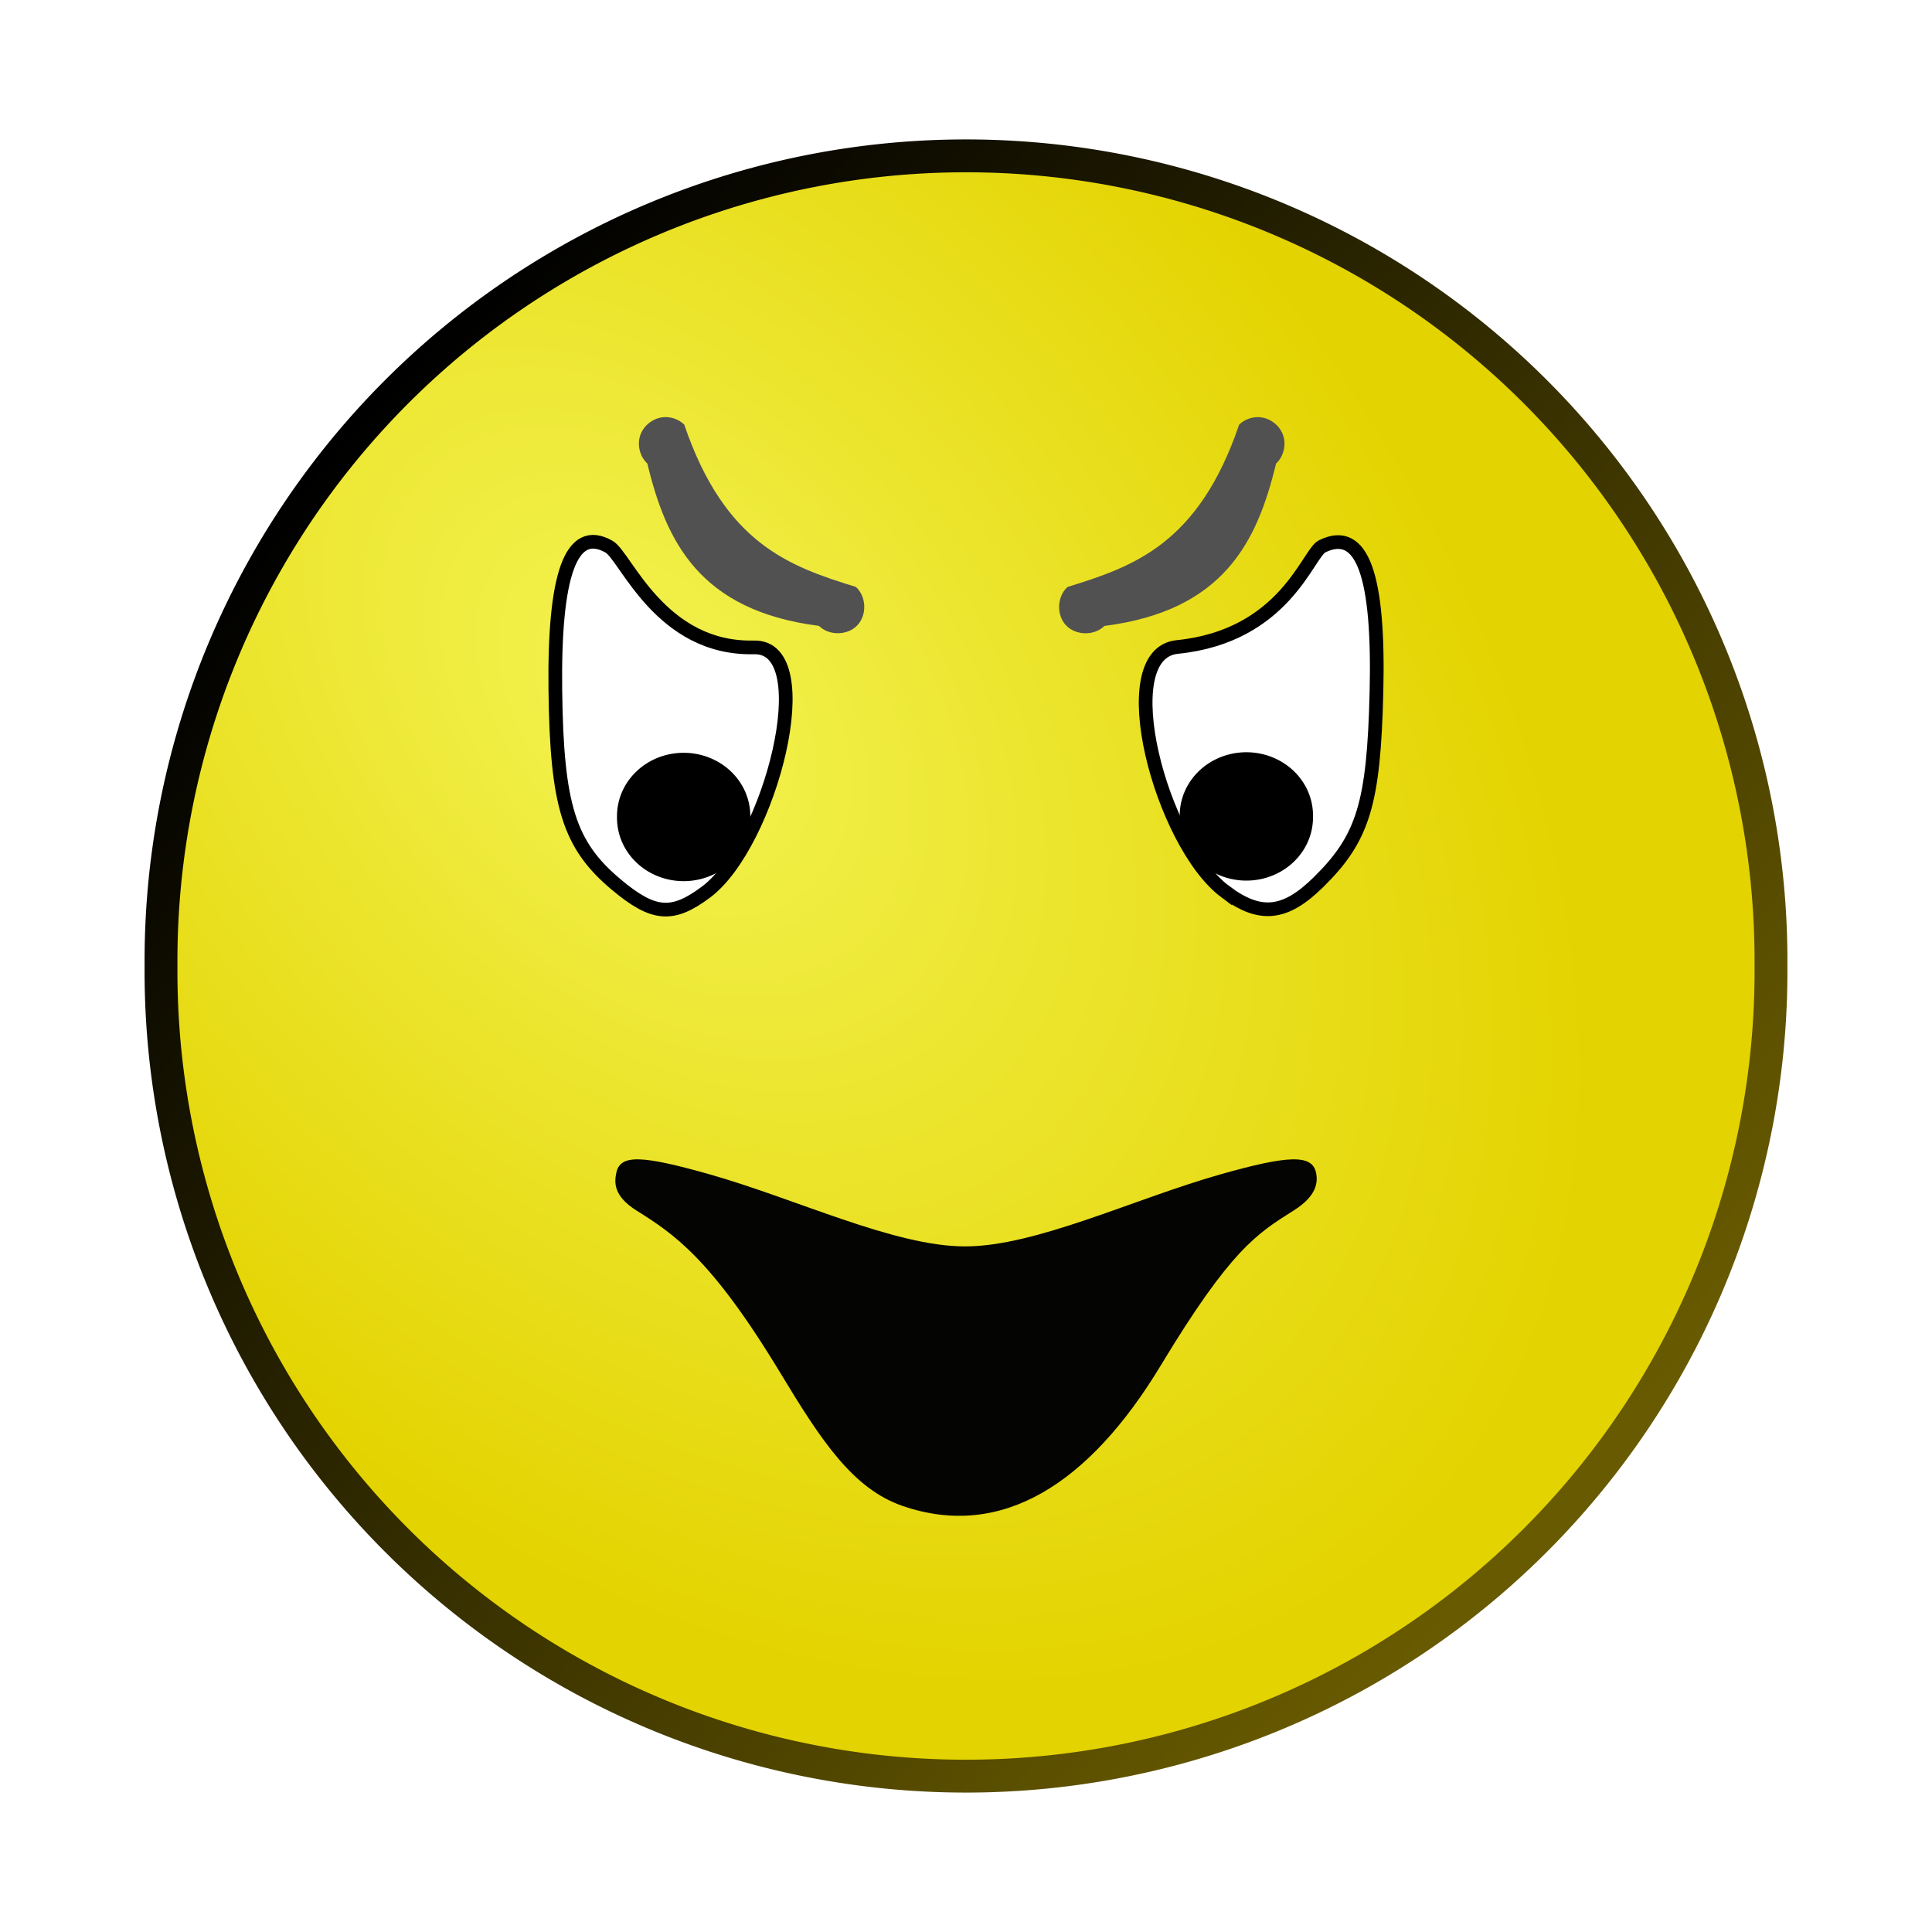<svg:svg xmlns:dc="http://purl.org/dc/elements/1.1/" xmlns:ns2="http://creativecommons.org/ns#" xmlns:rdf="http://www.w3.org/1999/02/22-rdf-syntax-ns#" xmlns:svg="http://www.w3.org/2000/svg" height="352.789" id="svg2" version="1.1" viewBox="-26.396 -26.42 352.789 352.789" width="352.789">
  <svg:title id="title4018">Evil Smiley</svg:title>
  <svg:defs id="defs4">
    <svg:radialGradient cx="189.48" cy="385.31" gradientTransform="matrix(.943 1.059 -.71 .633 341.41 -44.778)" gradientUnits="userSpaceOnUse" id="radialGradient3847" r="97.997">
      <svg:stop id="stop3843" offset="0" stop-color="#f3f351" />
      <svg:stop id="stop3845" offset="1" stop-color="#e3d300" />
    </svg:radialGradient>
    <svg:filter color-interpolation-filters="sRGB" height="1" id="filter3861" width="1" x="0" y="0">
      <svg:feTurbulence baseFrequency="1" id="feTurbulence3863" numOctaves="3" result="result0" seed="0" type="fractalNoise" />
      <svg:feColorMatrix id="feColorMatrix3865" result="result4" type="saturate" values="0" />
      <svg:feComposite id="feComposite3867" in="SourceGraphic" in2="result4" k1="1.25" k2="0.5" k3="0.5" k4="0" operator="arithmetic" result="result2" />
      <svg:feBlend id="feBlend3869" in="result2" in2="SourceGraphic" mode="normal" result="result5" />
      <svg:feComposite id="feComposite3871" in="result5" in2="SourceGraphic" operator="in" result="result3" />
    </svg:filter>
    <svg:linearGradient gradientUnits="userSpaceOnUse" id="linearGradient3894" x1="214.07" x2="359.19" y1="362.03" y2="494.43">
      <svg:stop id="stop3890" offset="0" />
      <svg:stop id="stop3892" offset="1" stop-color="#685a00" />
    </svg:linearGradient>
  </svg:defs>
  <svg:g id="layer1" transform="translate(-184.47 -232.71)">
    <svg:path d="m383.47 431.71a97.997 97.997 0 1 1 -195.99 0 97.997 97.997 0 1 1 195.99 0z" fill="url(#radialGradient3847)" fill-rule="evenodd" id="path3027" stroke="url(#linearGradient3894)" stroke-width="4" transform="matrix(1.5 0 0 1.5 -93.744 -264.88)" />
    <svg:g id="g4005">
      <svg:path d="m322.89 481.28c-9.067-3.125-14.856-11.923-22.216-24.113-12.83-21.251-19.661-25.6-26.376-29.831-4.278-2.696-4.039-5.191-3.681-6.904 0.702-3.357 4.539-3.252 17.138 0.327 15.823 4.495 33.629 13.128 46.542 13.128 12.914 0 30.72-8.633 46.542-13.128 12.599-3.579 16.844-3.684 17.547-0.327 0.358 1.713 0.188 4.208-4.09 6.904-6.71 4.229-11.474 7.105-24.257 28.28-13.016 21.561-29.015 31.914-47.15 25.664z" fill="#040402" id="path3023" />
      <svg:g id="g3997" stroke="#000">
        <svg:g id="g3989">
          <svg:path d="m270.63 367.84c-8.648-7.231-10.891-14.379-11.149-35.532-0.257-20.998 2.834-30.151 9.811-26.188 3.035 1.724 9.344 18.79 26.458 18.385 12.324-0.292 2.925 35.927-8.743 44.668-6.159 4.614-9.601 4.334-16.377-1.332z" fill="#fff" id="path3021" stroke-width="2.5" />
          <svg:path d="m73.882 721a4.187 4.556 0 1 1 -8.373 0 4.187 4.556 0 1 1 8.373 0z" fill-rule="evenodd" id="path3037" stroke-linecap="round" stroke-linejoin="round" stroke-width=".385" transform="matrix(2.779 0 0 2.432 89.229 -1398)" />
        </svg:g>
        <svg:g id="g3993">
          <svg:path d="m381.79 369.1c-11.668-8.741-21.001-43.428-8.743-44.668 19.654-1.987 23.849-17.109 26.458-18.385 7.436-3.634 10.429 5.565 9.915 26.638-0.498 20.382-2.411 26.646-10.603 34.706-6.11 6.012-10.671 6.47-17.027 1.708z" fill="#fff" id="path2998" stroke-width="2.5" />
          <svg:path d="m73.882 721a4.187 4.556 0 1 1 -8.373 0 4.187 4.556 0 1 1 8.373 0z" fill-rule="evenodd" id="path3031" stroke-linecap="round" stroke-linejoin="round" stroke-width=".385" transform="matrix(2.779 0 0 2.432 191.98 -1398.1)" />
        </svg:g>
      </svg:g>
      <svg:g fill="#515151" id="g3907" transform="matrix(1.508 0 0 1.508 -95.179 -268.93)">
        <svg:path d="m248.42 365.64c-1.274 0.048-2.478 0.919-2.923 2.114-0.445 1.195-0.103 2.641 0.829 3.511 2.279 9.457 6.325 17.81 20.781 19.656 1.226 1.216 3.461 1.18 4.648-0.073s1.101-3.487-0.18-4.646c-7.949-2.466-15.845-5.141-20.781-19.656-0.627-0.604-1.505-0.939-2.375-0.906z" filter="url(#filter3861)" id="path3853" style="block-progression:tb;text-indent:0;color:#000000;text-transform:none" />
        <svg:path d="m289.9 356.95c-1.274 0.048-2.478 0.919-2.923 2.114-0.445 1.195-0.103 2.641 0.829 3.511 2.279 9.457 6.325 17.81 20.781 19.656 1.226 1.216 3.461 1.18 4.648-0.073s1.101-3.487-0.18-4.646c-7.949-2.466-15.845-5.141-20.781-19.656-0.627-0.604-1.505-0.939-2.375-0.906z" filter="url(#filter3861)" id="path3873" style="block-progression:tb;text-indent:0;color:#000000;text-transform:none" transform="matrix(-1 0 0 1 610.26 8.696)" />
      </svg:g>
    </svg:g>
  </svg:g>
</svg:svg>